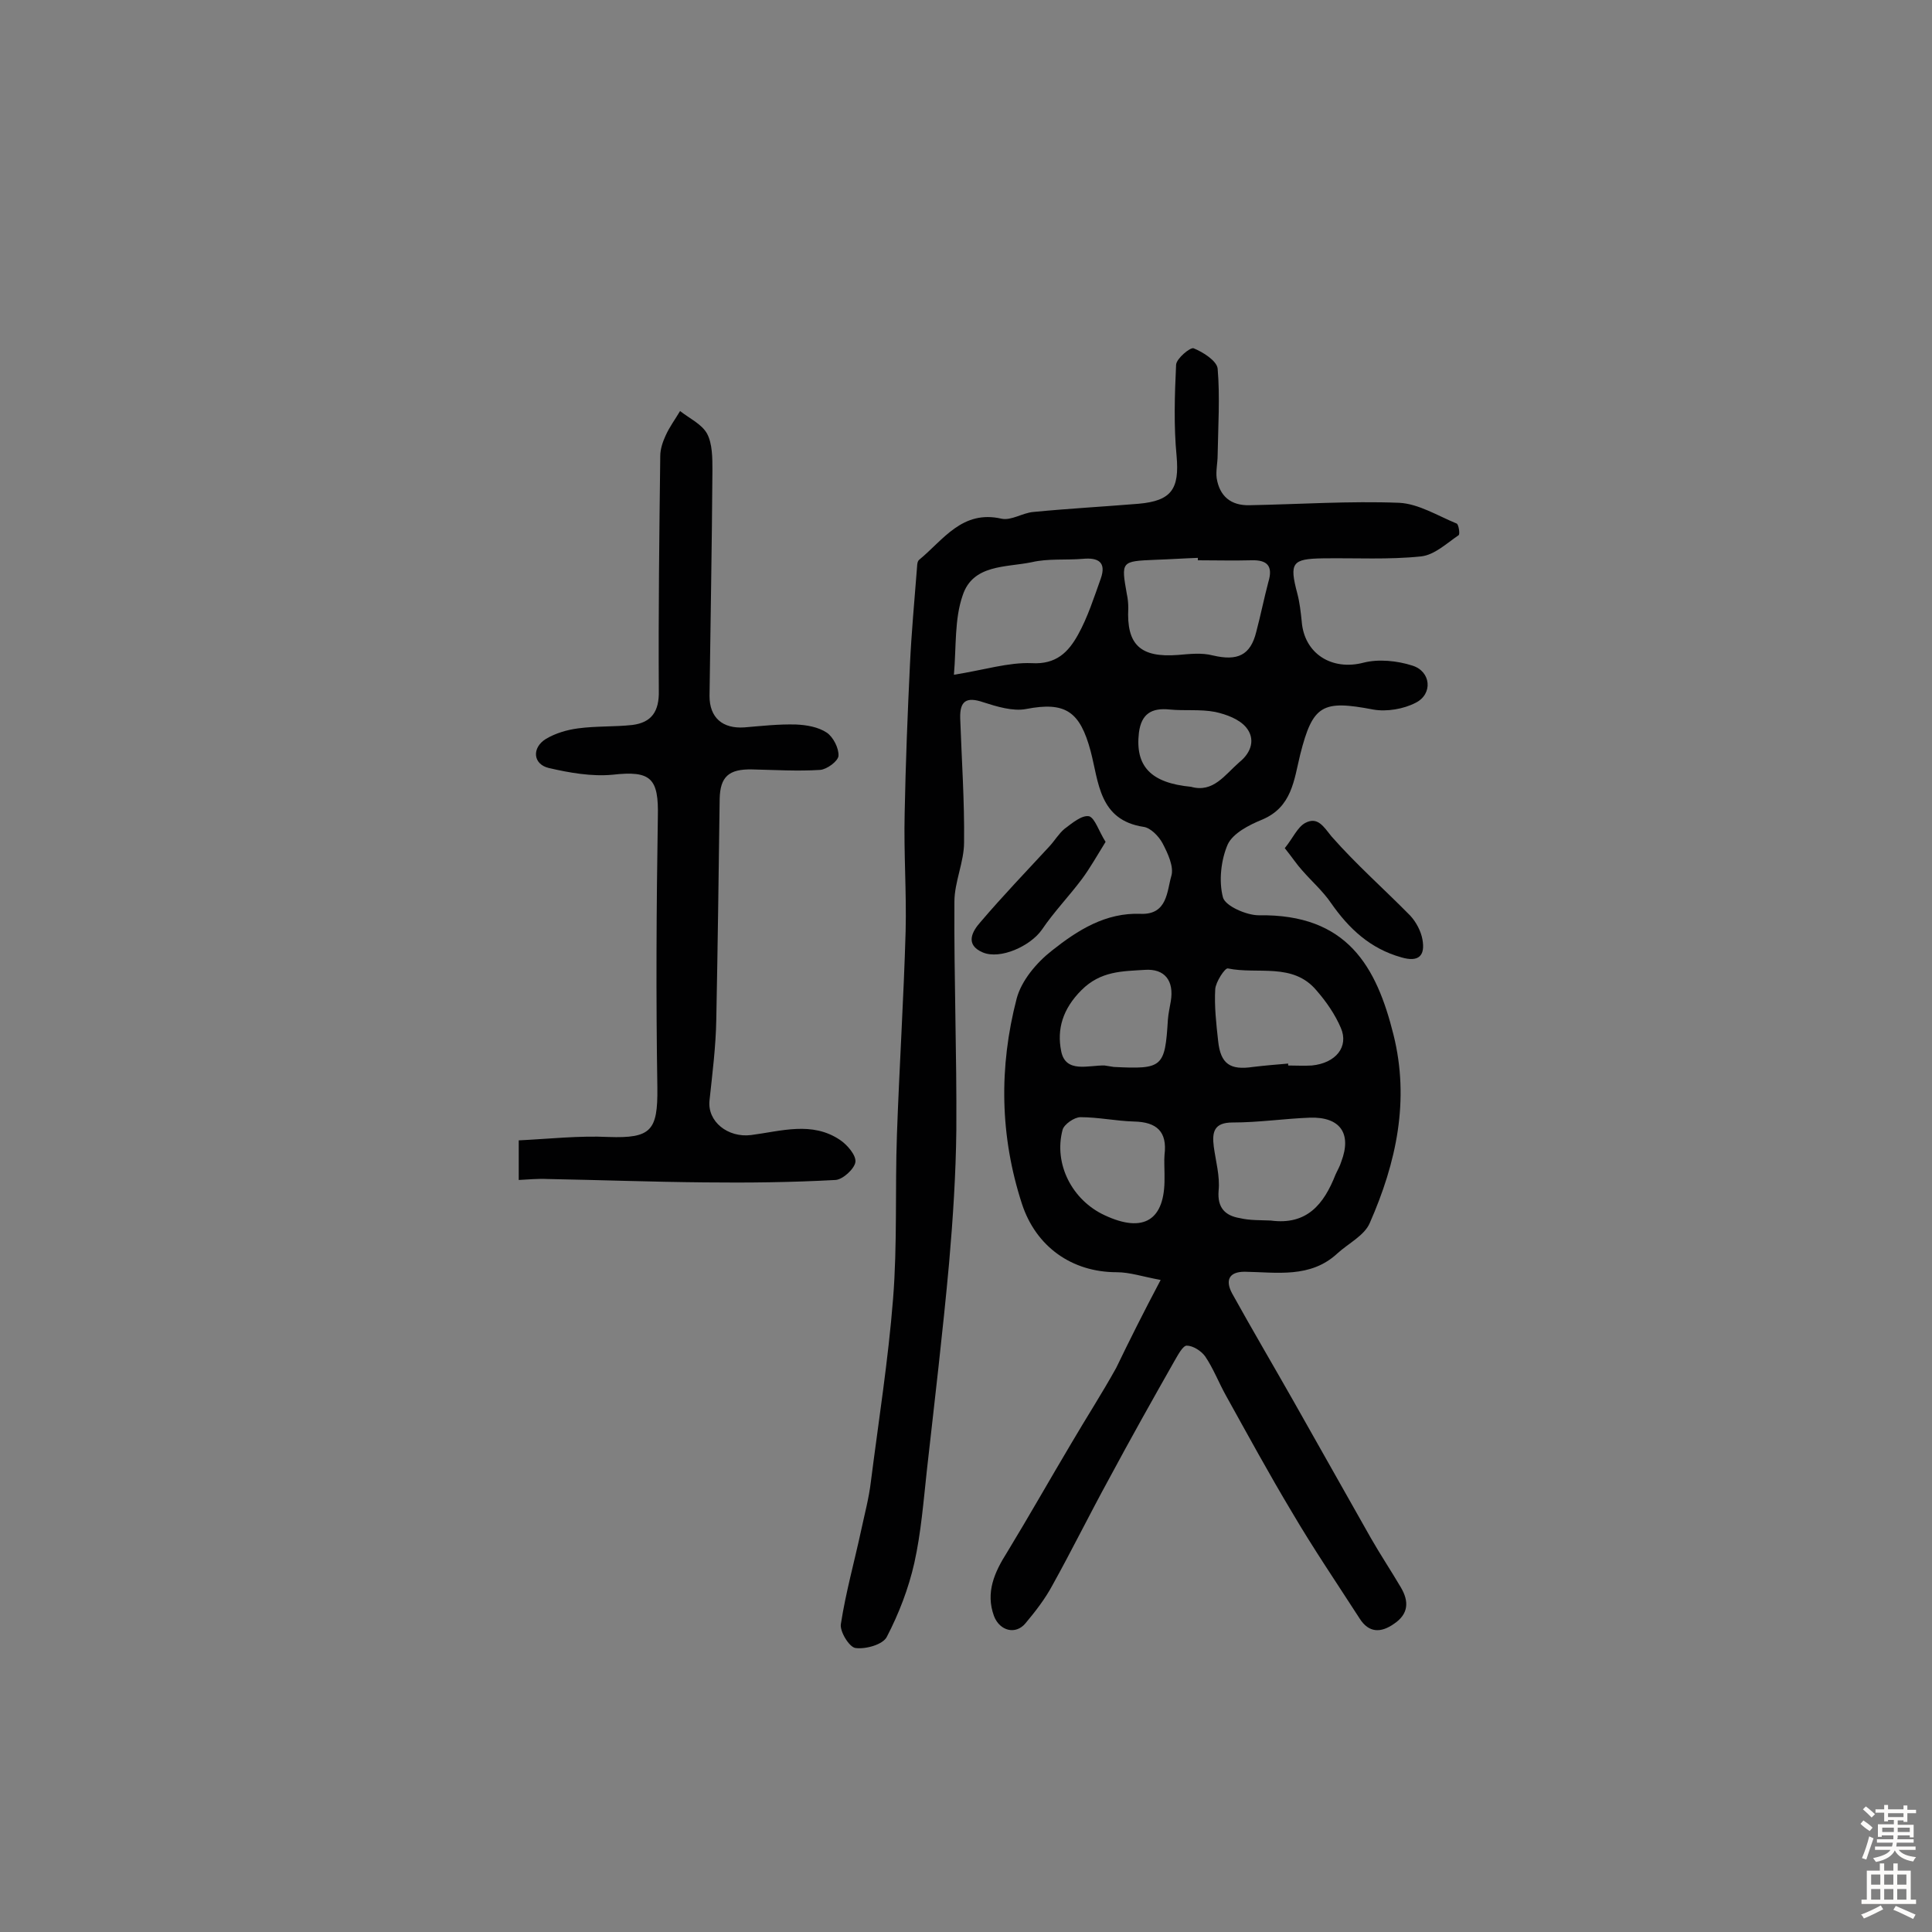 <svg enable-background="new 0 0 400 400" viewBox="0 0 400 400" xmlns="http://www.w3.org/2000/svg"><rect x="0" y="0" width="400" height="400" fill="#808080" stroke="none"/><g fill="#010102"><path d="m240.3 265c-3.8-.7-6.4-1.6-9.1-1.6-9.3 0-16.7-5.3-19.6-14.1-4.6-14.1-4.8-28.4-1.1-42.6 1-3.7 4.1-7.4 7.3-9.9 5.3-4.2 11.1-7.9 18.4-7.6 5.5.2 5.4-4.7 6.3-7.8.6-1.9-.7-4.7-1.8-6.8-.8-1.5-2.5-3.2-3.9-3.4-9.3-1.4-9.3-9.3-11-15.7-2.2-8.2-5.2-10.3-13.4-8.7-2.7.5-6-.5-8.8-1.4-3.5-1.2-4.9-.3-4.8 3.3.3 8.6.9 17.1.8 25.7 0 4.1-2 8.2-2 12.3-.1 15.7.5 31.5.4 47.2-.1 9.2-.7 18.4-1.5 27.6-1.3 14.3-3 28.6-4.6 42.9-.7 6.4-1.2 12.9-2.6 19.2-1.2 5.3-3.2 10.5-5.7 15.3-.8 1.6-4.4 2.6-6.5 2.3-1.3-.2-3.3-3.5-3-5 1-6.5 2.8-12.9 4.2-19.4.7-3.3 1.6-6.6 2-10 1.6-12.6 3.6-25.2 4.6-37.9.9-11.3.4-22.7.8-34 .5-14.1 1.4-28.1 1.8-42.1.2-8.1-.4-16.2-.2-24.4.2-10.3.6-20.6 1.1-30.9.3-6.4.9-12.9 1.4-19.3.1-.8 0-1.9.5-2.3 5-4.1 8.9-10.4 17.1-8.5 2 .4 4.3-1.2 6.5-1.4 7.2-.7 14.5-1.1 21.8-1.7 6.9-.6 8.5-3.1 7.9-9.9-.6-6.2-.4-12.6-.1-18.9.1-1.3 2.9-3.6 3.6-3.4 2 .8 4.8 2.6 5 4.2.5 5.9.1 12 0 17.9 0 1.6-.4 3.3-.2 4.8.6 3.7 2.9 5.7 6.8 5.6 10.4-.2 20.7-.9 31-.5 4 .2 8 2.7 11.9 4.3.4.2.7 2.2.4 2.4-2.5 1.7-5 4.1-7.8 4.4-6.7.7-13.5.3-20.3.4-6.4.1-7 .9-5.3 7.3.5 1.9.7 3.8.9 5.7.5 6.8 6.3 10.3 12.8 8.6 3.1-.8 7-.4 10.1.6 3.9 1.2 4.3 5.9.7 7.7-2.5 1.3-6 1.9-8.8 1.4-10.5-2-12.5-1-15.1 9.3-1.3 5.3-1.7 10.9-7.9 13.5-2.7 1.1-6 2.8-7.1 5.1-1.4 3.2-1.9 7.6-1 11 .5 1.8 4.9 3.7 7.4 3.7 18.4-.3 24.4 10.7 27.9 24.7 3.4 13.6.6 26.5-4.9 39-1.1 2.6-4.4 4.2-6.7 6.3-5.6 5.2-12.6 3.9-19.2 3.8-3.4 0-4 1.9-2.6 4.5 4.1 7.4 8.4 14.7 12.6 22.1 5.4 9.5 10.7 19 16.1 28.5 2 3.5 4.2 6.8 6.2 10.2 1.8 3 1.6 5.6-1.4 7.6-2.7 1.9-5.2 1.9-7.1-1.1-4.7-7.3-9.6-14.5-14-22-4.8-8-9.2-16.1-13.7-24.2-1.5-2.7-2.6-5.6-4.3-8.1-.8-1.1-2.5-2.2-3.8-2.2-.8 0-1.8 1.9-2.5 3.1-4.6 8.1-9.2 16.3-13.6 24.5-4 7.3-7.7 14.8-11.7 22-1.5 2.8-3.5 5.4-5.6 7.9-2 2.4-5.3 1.6-6.5-1.5-1.8-4.9.1-9.1 2.7-13.2 4.5-7.4 8.8-15 13.2-22.4 3.1-5.3 6.4-10.4 9.4-15.8 2.7-5.6 5.6-11.4 9.2-18.2zm-42.8-125.3c6.3-1 11.3-2.6 16.1-2.4 5.1.3 7.6-2.3 9.6-5.9s3.3-7.7 4.7-11.6c1.2-3.4-.5-4.4-3.7-4.1-3.5.3-7.2-.1-10.6.7-5.3 1.1-12.2.4-14.3 6.9-1.7 4.9-1.3 10.5-1.8 16.4zm50.5-23.7c0-.2 0-.3 0-.5-2.9.1-5.8.3-8.8.4-7.1.3-7.1.3-5.9 7.1.2.9.3 1.9.3 2.9-.4 7.6 2.5 10.3 10.3 9.7 2.4-.2 4.9-.5 7.2.1 5.1 1.2 7.8 0 9-4.9.9-3.4 1.6-6.9 2.5-10.3 1-3.3-.2-4.6-3.5-4.5-3.7.1-7.4 0-11.1 0zm15.1 136.7c7.5 1 11-3.4 13.4-9.5.4-.9.9-1.7 1.2-2.7 2.2-5.8-.2-9.3-6.5-9.1-5.3.2-10.6 1-16 1-3.8 0-4.3 1.9-3.9 5 .4 3 1.3 6.1 1 9.1-.3 3.6 1.4 5.2 4.4 5.7 2.1.5 4.3.4 6.4.5zm3.6-32.5v.4c1.6 0 3.3.1 4.9 0 5-.5 7.7-3.9 6-7.8-1.2-2.8-3-5.4-5-7.7-4.9-5.9-12.2-3.3-18.4-4.6-.6-.1-2.5 2.8-2.6 4.3-.2 3.5.2 7.1.6 10.7.5 4.8 2.5 6.1 7.2 5.4 2.5-.3 4.9-.5 7.3-.7zm-36.1.7c10.1.5 10.6.1 11.2-9.8.1-1.3.4-2.6.6-3.8.7-4.2-1.2-6.8-5.4-6.5-4.6.3-9.1.2-13.1 4.2-3.9 3.9-5.1 8.1-4.2 12.6.9 4.7 5.7 2.9 9 3 .6.1 1.2.2 1.9.3zm10.5 22.1c0-1.3-.1-2.6 0-3.9.6-4.8-1.6-6.8-6.3-6.9-3.7-.1-7.4-.9-11.1-.9-1.3 0-3.4 1.5-3.7 2.6-1.9 7.1 2 14.6 8.7 17.7 8.1 3.8 12.5 1 12.4-7.7 0-.3 0-.6 0-.9zm5.5-80.1c4.6 1.3 7-2.5 10-5.1 2.6-2.1 3.3-4.9 1.4-7.2-1.4-1.7-4.1-2.7-6.4-3.2-3.1-.6-6.3-.2-9.4-.5-3.8-.4-5.9.9-6.4 4.8-.8 6.9 2.4 10.4 10.8 11.2z"/><path d="m107.4 244.3c0-3 0-5.3 0-8.2 6.2-.3 12.5-1 18.6-.7 8.8.3 10.2-1.3 10.1-10.2-.3-18.7-.2-37.4.1-56 .2-8.1-1.4-9.7-9.4-8.8-4.3.4-8.9-.4-13.2-1.4-3.3-.8-3.5-4.2-.6-6 2-1.2 4.4-1.9 6.7-2.2 3.7-.5 7.5-.3 11.2-.7 4-.5 5.6-2.8 5.5-7.1-.1-16.2.1-32.4.3-48.6 0-1.4.5-2.9 1.1-4.2.8-1.8 2-3.4 3-5.1 1.9 1.5 4.5 2.7 5.6 4.7 1.1 2.1 1.1 5 1.1 7.6-.1 15.6-.4 31.2-.6 46.7 0 4.5 2.7 6.8 7.2 6.5 3.6-.3 7.1-.7 10.7-.6 2.2.1 4.6.5 6.4 1.7 1.3.9 2.5 3.2 2.4 4.8-.1 1.1-2.4 2.8-3.8 2.9-4.7.3-9.4 0-14.1-.1-4.8-.1-6.6 1.5-6.7 6.1-.2 15.2-.4 30.4-.7 45.7-.1 5.6-.8 11.1-1.4 16.7-.5 4.4 3.8 7.8 8.6 7.2 6.2-.8 12.6-2.9 18.4 1 1.5 1 3.4 3.2 3.2 4.6s-2.6 3.6-4.1 3.7c-9.1.5-18.1.6-27.2.5-10.8-.1-21.7-.5-32.5-.7-1.9-.1-3.8.1-5.9.2z"/><path d="m266 175.6c1.7-2.1 2.6-4.3 4.2-5.2 2.6-1.4 3.8.7 5.5 2.8 5.1 5.8 10.9 10.9 16.3 16.4 1.2 1.3 2.2 3.2 2.5 4.9.6 3.3-.7 4.8-4.4 3.7-6.4-1.8-10.8-5.9-14.5-11.2-1.7-2.5-4-4.5-6-6.8-1.1-1.2-2-2.6-3.6-4.6z"/><path d="m228.9 174.3c-1.8 2.9-3.2 5.4-4.9 7.7-2.7 3.6-5.8 6.8-8.3 10.5-2.4 3.4-8.6 6.2-12.2 4.7-3.8-1.6-2.2-4.4-.5-6.3 4.6-5.4 9.5-10.5 14.3-15.7 1.1-1.2 1.9-2.6 3.1-3.6 1.6-1.2 3.6-2.9 5.1-2.6 1.2.4 2 3.1 3.4 5.3z"/></g><path d="m385.2 377.6.6-.7c.6.4 1.3.9 1.9 1.5l-.6.7c-.8-.5-1.4-1-1.9-1.5zm.3 7.1c.6-1.4 1.1-2.9 1.5-4.5.3.1.6.3.9.4-.5 1.4-1 2.9-1.5 4.4zm.2-10.1.6-.6c.7.5 1.3 1.1 1.9 1.6l-.7.7c-.6-.6-1.2-1.2-1.8-1.7zm8.4-.8h.8v.9h1.8v.7h-1.8v1.8h-.8v-.3h-1.2v.9h3.3v2.6h-.8v-.4h-2.5c0 .3 0 .6-.1.8h3.4v.7h-3.5c0 .3-.1.6-.1.8h4v.7h-3.5c.7.9 1.9 1.3 3.6 1.5-.2.2-.4.5-.6.9-1.9-.3-3.2-1.1-3.8-2.3-.5 1.1-1.8 2-3.9 2.4-.2-.3-.4-.5-.6-.8 1.9-.4 3.1-.9 3.6-1.7h-3.2v-.7h3.5c.1-.2.1-.5.2-.8h-3.3v-.7h3.4c0-.2 0-.5 0-.8h-2.4v.3h-.8v-2.6h3.3v-.9h-1.2v.3h-.8v-1.8h-1.8v-.7h1.8v-.9h.8v.9h3.2zm-4.4 5.5h2.4c0-.3 0-.6 0-.9h-2.4zm1.2-3.1h3.2v-.8h-3.2zm4.4 2.2h-2.4v.9h2.5v-.9z" fill="#fcfbfa"/><path d="m389.2 385.8h.9v1.5h1.9v-1.5h.9v1.5h2.7v6h1.1v.9h-11.3v-.9h1.1v-6h2.7zm.2 8.7.5.8c-1.2.6-2.5 1.3-4 1.9-.2-.3-.3-.6-.6-.8 1.6-.6 3-1.3 4.1-1.9zm-2-4.3h1.9v-2.1h-1.9zm0 3.1h1.9v-2.2h-1.9zm2.7-3.1h1.9v-2.1h-1.9zm0 3.1h1.9v-2.2h-1.9zm2.4 1.3c1.4.6 2.7 1.2 4.1 1.8l-.5.9c-1.5-.7-2.8-1.4-4.1-1.9zm2.2-6.5h-1.9v2.1h1.9zm-1.9 5.2h1.9v-2.2h-1.9z" fill="#fcfbfa"/></svg>